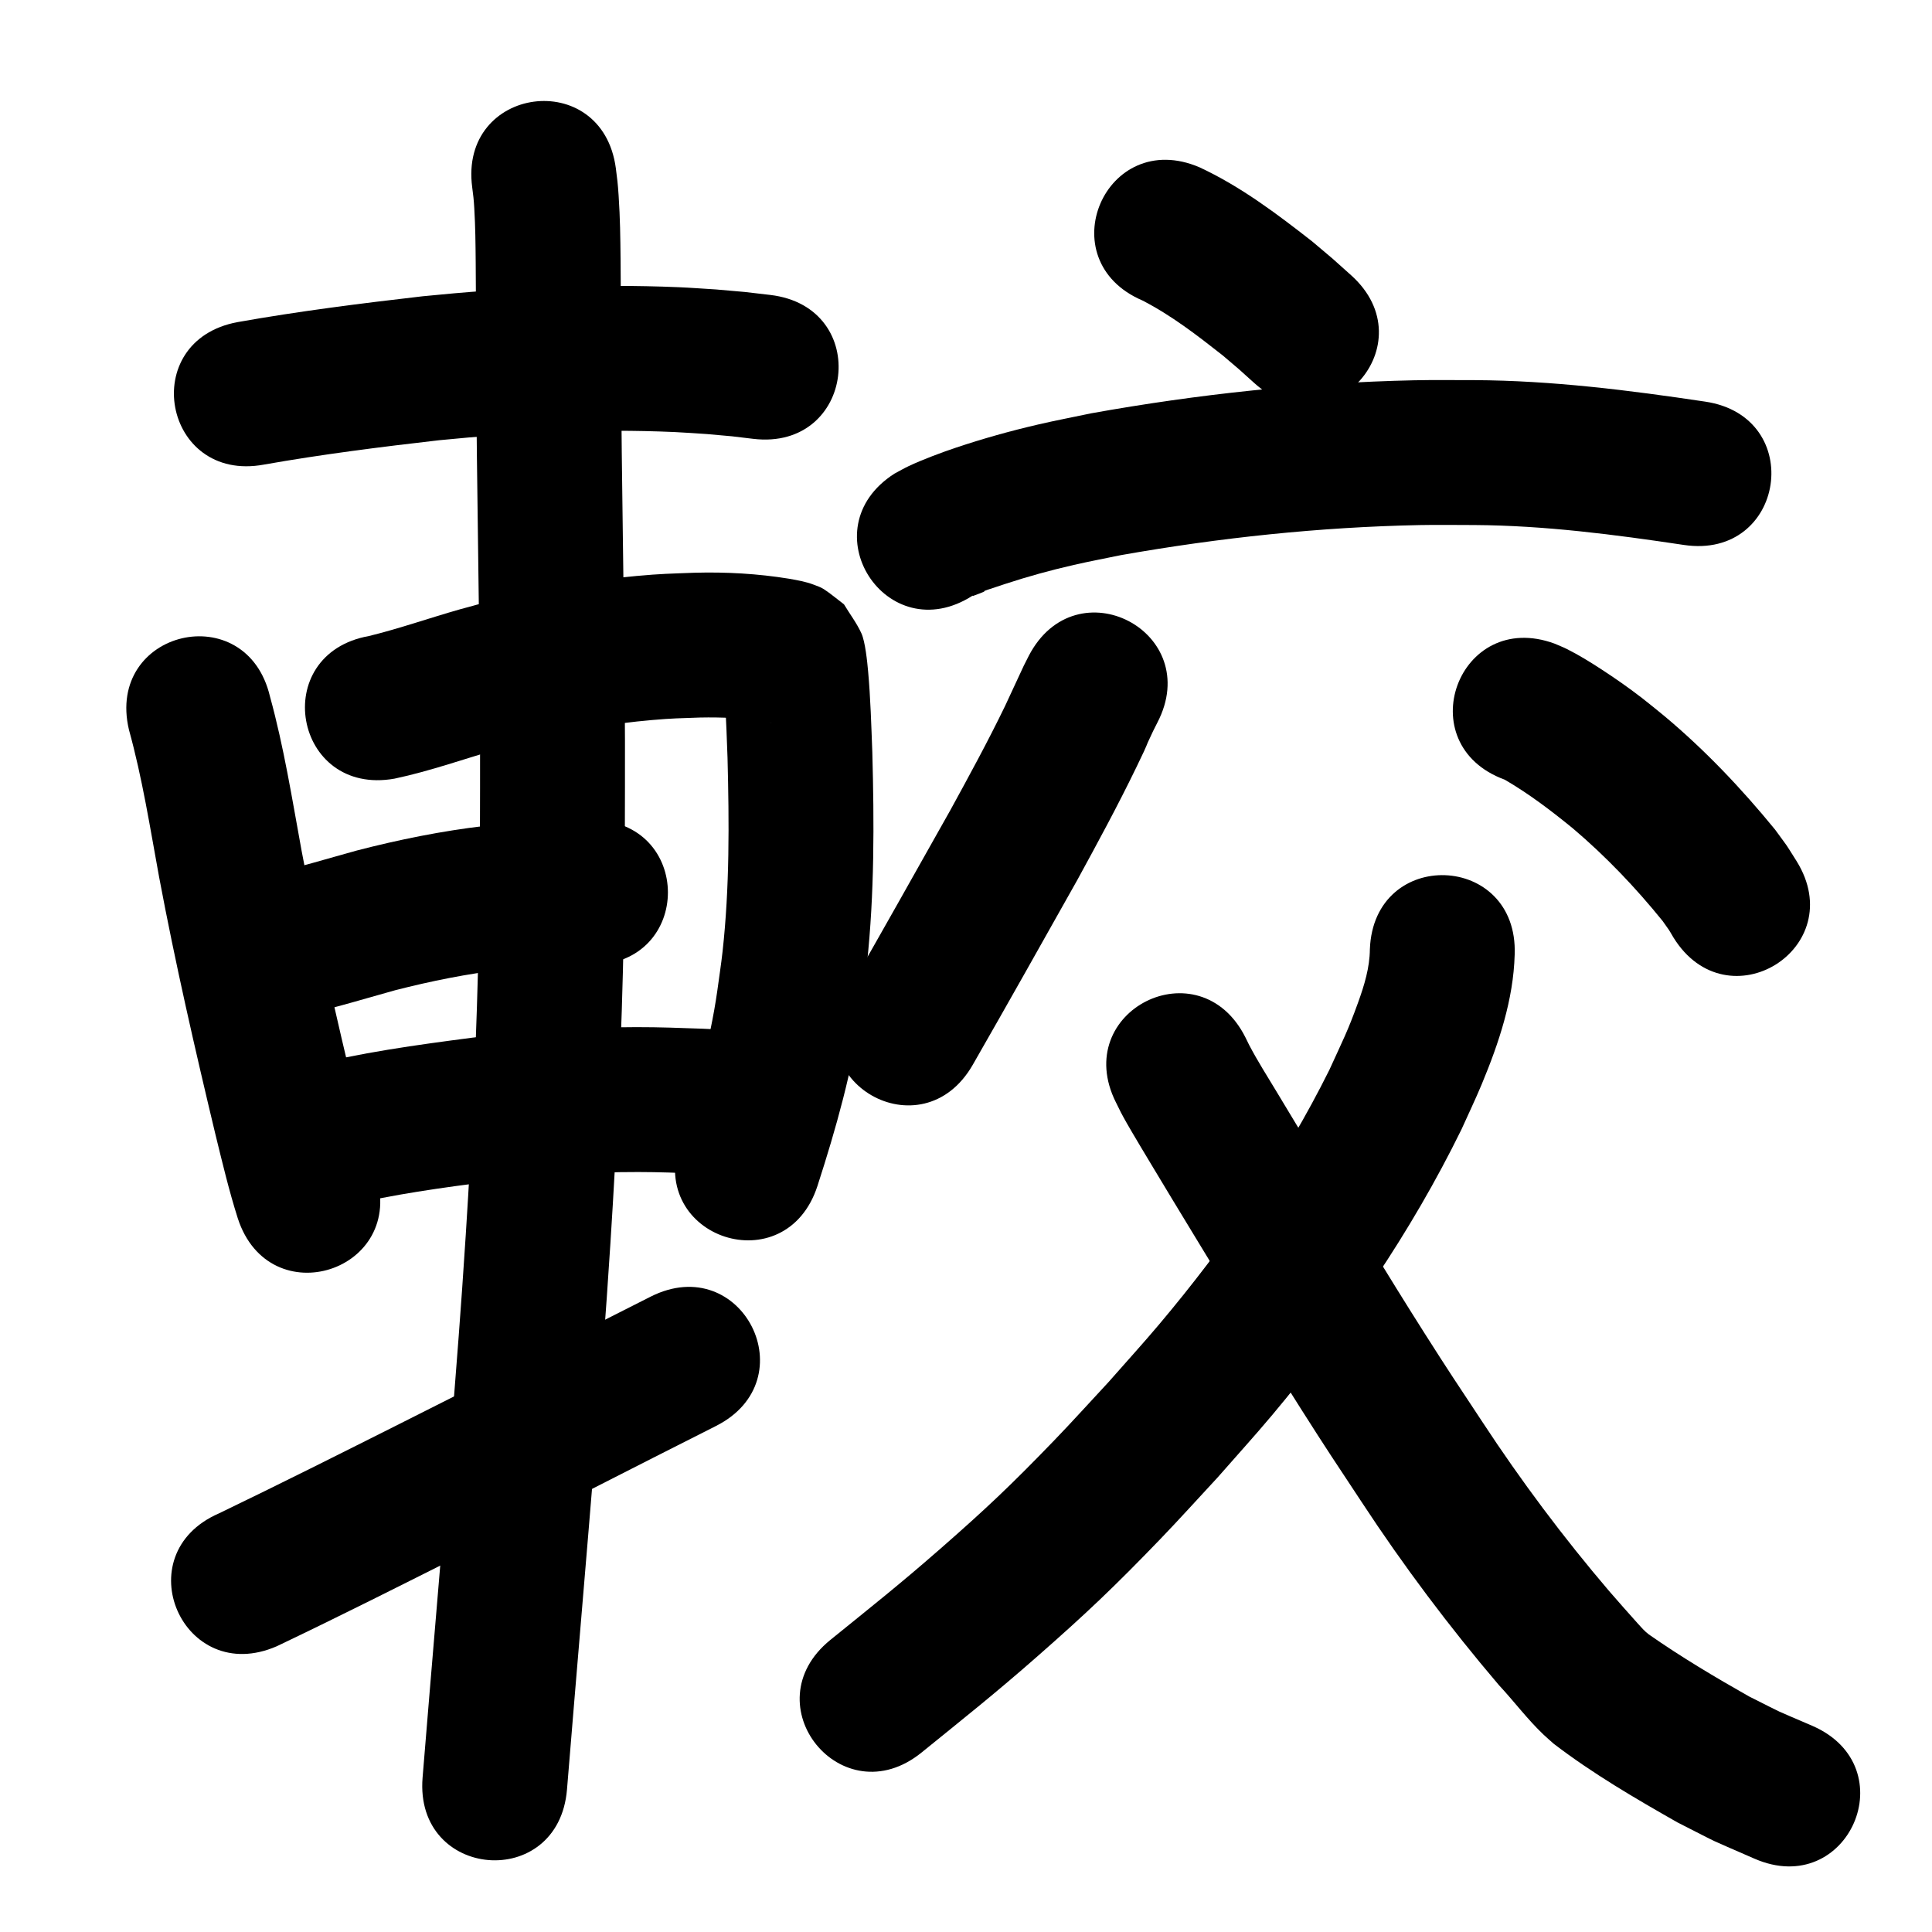 <?xml version="1.0" ?>
<svg xmlns="http://www.w3.org/2000/svg" width="1000" height="1000">
<path d="m 136.603,240.475 c 30.08,-5.32 60.382,-9.133 90.719,-12.616 40.433,-4.024 81.153,-6.015 121.775,-4.235 5.665,0.248 11.318,0.705 16.977,1.058 17.034,1.543 9.104,0.69 23.798,2.458 52.663,6.256 61.51,-68.221 8.847,-74.476 v 0 c -17.56,-2.063 -8.205,-1.084 -28.074,-2.842 -6.493,-0.389 -12.98,-0.895 -19.479,-1.168 -44.175,-1.857 -88.45,0.269 -132.414,4.698 -32.029,3.69 -64.023,7.728 -95.777,13.373 -52.15,9.636 -38.523,83.388 13.627,73.752 z"/>
<path d="m 66.742,377.724 c 6.923,24.998 10.926,50.687 15.598,76.17 8.413,44.788 18.614,89.216 29.225,133.527 3.547,14.448 6.988,28.92 11.491,43.104 16.296,50.467 87.668,27.421 71.371,-23.046 v 0 c -4.088,-12.287 -6.615,-25.024 -9.926,-37.527 -10.302,-43.003 -20.212,-86.119 -28.391,-129.582 -4.898,-26.717 -9.146,-53.642 -16.371,-79.859 -12.173,-51.617 -85.17,-34.403 -72.998,17.215 z"/>
<path d="m 204.199,403.025 c 18.818,-3.971 36.956,-10.559 55.431,-15.807 5.151,-1.463 10.347,-2.762 15.521,-4.143 20.469,-5.008 41.303,-8.547 62.3,-10.379 10.686,-0.933 14.401,-0.933 24.865,-1.298 11.338,-0.228 22.682,0.257 33.868,2.15 0.244,0.045 2.825,0.517 3.211,0.599 0.236,0.05 -0.481,-0.059 -0.715,-0.119 -0.895,-0.229 -1.799,-0.435 -2.669,-0.746 -5.983,-2.137 -5.776,-3.024 -12.778,-8.022 -2.596,-3.883 -5.193,-7.765 -7.789,-11.648 -0.345,-0.852 -0.631,-3.381 -1.035,-2.555 -0.593,1.212 0.218,2.689 0.312,4.035 0.208,2.978 0.422,5.955 0.595,8.935 0.72,12.439 0.754,15.192 1.252,28.29 0.847,33.375 1.102,66.884 -2.561,100.121 -0.758,6.88 -1.841,13.72 -2.761,20.58 -3.795,26.515 -11.2,52.256 -19.464,77.664 -16.361,50.446 54.981,73.584 71.342,23.138 v 0 c 9.627,-29.755 18.123,-59.927 22.475,-90.972 1.046,-8.011 2.275,-16 3.137,-24.032 3.894,-36.315 3.754,-72.909 2.777,-109.369 -0.539,-13.999 -0.926,-28.046 -2.184,-42.007 -0.432,-4.797 -1.468,-15.229 -3.453,-19.601 -2.414,-5.317 -6.015,-10.011 -9.022,-15.017 -3.488,-2.628 -6.802,-5.505 -10.463,-7.884 -1.597,-1.038 -3.446,-1.633 -5.226,-2.312 -4.117,-1.569 -8.462,-2.321 -12.779,-3.079 -16.135,-2.62 -32.468,-3.542 -48.814,-3.099 -12.748,0.485 -17.087,0.492 -30.113,1.675 -24.855,2.257 -49.515,6.5 -73.734,12.512 -5.914,1.592 -11.851,3.102 -17.743,4.776 -15.682,4.457 -31.099,9.897 -46.94,13.778 -52.211,9.302 -39.055,83.14 13.156,73.837 z"/>
<path d="m 147.063,527.089 c 19.505,-3.17 38.404,-9.29 57.423,-14.526 18.64,-4.776 37.553,-8.604 56.684,-10.771 10.848,-1.229 15.141,-1.365 25.816,-2.024 13.364,-0.418 7.013,-0.327 19.052,-0.335 53.033,-0.141 52.833,-75.141 -0.199,-75 v 0 c -15.066,0.064 -7.202,-0.077 -23.591,0.485 -12.924,0.835 -17.926,0.999 -31.106,2.547 -22.463,2.639 -44.683,7.119 -66.568,12.79 -15.379,4.237 -30.662,8.955 -46.254,12.346 -52.671,6.183 -43.927,80.672 8.744,74.489 z"/>
<path d="m 178.858,624.143 c 24.793,-5.978 50.096,-9.412 75.359,-12.678 25.27,-3.024 50.682,-4.869 76.139,-4.827 11.17,0.018 19.672,0.394 30.733,0.773 3.98,0.184 7.96,0.368 11.939,0.552 52.977,2.438 56.424,-72.483 3.447,-74.921 v 0 c -4.282,-0.196 -8.565,-0.392 -12.847,-0.588 -12.636,-0.423 -21.472,-0.817 -34.321,-0.809 -28.335,0.018 -56.622,2.053 -84.747,5.444 -29.174,3.801 -58.431,7.786 -86.966,15.132 -50.857,15.035 -29.594,86.958 21.263,71.923 z"/>
<path d="m 244.421,97.017 c 0.557,4.421 0.771,5.689 1.067,10.777 0.57,9.797 0.643,18.028 0.734,28.06 0.15,16.607 0.162,33.216 0.257,49.824 0.162,66.045 1.813,132.076 2.004,198.12 0.047,16.099 -0.042,32.197 -0.063,48.296 -0.188,16.713 -0.248,33.429 -0.565,50.14 -0.994,52.294 -3.417,104.512 -6.764,156.706 -2.618,40.825 -4.545,64.008 -7.69,104.669 -4.789,58.834 -9.883,117.643 -14.672,176.477 -4.302,52.858 70.45,58.943 74.753,6.084 v 0 c 4.797,-58.935 9.902,-117.843 14.696,-176.778 3.184,-41.174 5.138,-64.703 7.786,-106.07 3.416,-53.373 5.876,-106.77 6.888,-160.245 0.321,-16.96 0.38,-33.925 0.57,-50.887 0.021,-16.314 0.109,-32.629 0.061,-48.943 -0.194,-66.003 -1.838,-131.993 -2.004,-197.997 -0.096,-16.867 -0.093,-33.736 -0.265,-50.603 -0.126,-12.31 -0.23,-21.397 -1.011,-33.407 -0.425,-6.54 -0.742,-8.627 -1.441,-14.157 -7.024,-52.566 -81.364,-42.632 -74.339,9.934 z"/>
<path d="m 143.283,852.087 c 33.006,-15.726 65.645,-32.225 98.319,-48.629 43.084,-21.574 85.906,-43.665 128.936,-65.344 47.361,-23.863 13.614,-90.841 -33.747,-66.979 v 0 c -42.998,21.665 -85.79,43.735 -128.841,65.296 -31.475,15.803 -62.937,31.645 -94.672,46.919 -48.604,21.217 -18.599,89.953 30.005,68.737 z"/>
<path d="m 591.357,155.548 c 14.947,7.696 28.321,18.02 41.482,28.38 11.288,9.622 5.829,4.833 16.393,14.347 39.458,35.434 89.569,-20.369 50.111,-55.803 v 0 c -12.882,-11.541 -6.153,-5.675 -20.221,-17.561 -18.322,-14.325 -37.082,-28.467 -58.276,-38.323 -48.762,-20.851 -78.25,48.108 -29.488,68.96 z"/>
<path d="m 503.429,308.306 c 0.069,0.052 0.126,0.187 0.208,0.157 13.541,-4.945 -3.511,0.355 16.745,-6.25 12.05,-3.929 23.049,-6.97 35.509,-9.823 8.077,-1.85 16.226,-3.373 24.339,-5.059 51.015,-9.015 102.775,-14.509 154.593,-15.551 9.494,-0.191 18.993,-0.013 28.489,-0.019 36.331,0.24 72.367,4.928 108.228,10.302 52.448,7.854 63.556,-66.319 11.108,-74.173 v 0 c -39.576,-5.923 -79.362,-10.927 -119.454,-11.129 -10.429,0.025 -20.86,-0.149 -31.287,0.076 -56.004,1.205 -111.94,7.185 -167.053,17.087 -9.207,1.941 -18.456,3.691 -27.62,5.824 -14.617,3.403 -28.126,7.188 -42.302,11.916 -7.239,2.415 -17.316,6.178 -24.515,9.558 -2.553,1.199 -4.987,2.637 -7.48,3.955 -44.639,28.632 -4.147,91.762 40.492,63.13 z"/>
<path d="m 532.517,339.407 c -0.88,1.743 -1.796,3.469 -2.641,5.23 -1.267,2.642 -9.032,19.503 -9.751,20.986 -8.858,18.279 -18.577,36.094 -28.331,53.903 -17.712,31.475 -35.381,62.971 -53.351,94.299 -26.387,46.003 38.671,83.319 65.058,37.316 v 0 c 18.218,-31.764 36.138,-63.694 54.086,-95.61 10.539,-19.275 20.991,-38.561 30.57,-58.338 8.258,-17.049 2.661,-6.136 8.687,-18.789 0.696,-1.46 1.455,-2.89 2.182,-4.335 24.51,-47.029 -41.999,-81.692 -66.509,-34.663 z"/>
<path d="m 778.786,403.537 c 12.596,7.29 24.148,16.114 35.401,25.293 16.981,14.416 32.383,30.56 46.378,47.864 4.298,6.13 2.469,3.247 5.617,8.569 27.941,45.076 91.687,5.562 63.747,-39.514 v 0 c -6.831,-10.793 -3.126,-5.312 -11.189,-16.392 -17.358,-21.234 -36.269,-41.187 -57.34,-58.802 -3.806,-3.067 -7.547,-6.217 -11.417,-9.202 -7.016,-5.41 -13.829,-10.174 -21.235,-14.995 -5.75,-3.743 -11.599,-7.351 -17.738,-10.432 -2.065,-1.037 -4.232,-1.855 -6.348,-2.783 -49.776,-18.298 -75.653,52.097 -25.877,70.395 z"/>
<path d="m 709.042,491.358 c -0.075,9.454 -2.884,18.625 -6.064,27.447 -5.473,15.182 -7.828,19.417 -14.899,34.96 -23.602,47.48 -53.987,91.222 -88.097,131.72 -8.545,10.145 -17.496,19.94 -26.244,29.91 -9.356,10.045 -18.533,20.259 -28.067,30.135 -22.35,23.152 -35.069,35.209 -59.233,56.355 -20.713,18.125 -35.543,29.839 -56.64,46.935 -41.195,33.399 6.038,91.657 47.233,58.259 v 0 c 22.236,-18.036 37.948,-30.453 59.793,-49.639 25.802,-22.662 39.955,-36.122 63.752,-60.816 10.047,-10.426 19.719,-21.206 29.579,-31.81 9.424,-10.775 19.073,-21.355 28.271,-32.324 38.091,-45.426 71.873,-94.569 98.012,-147.867 3.496,-7.793 7.206,-15.494 10.487,-23.38 8.871,-21.321 16.424,-43.817 17.067,-67.103 1.967,-52.997 -72.981,-55.779 -74.948,-2.782 z"/>
<path d="m 577.61,570.603 c 2.206,4.504 2.602,5.419 5.697,10.887 2.867,5.065 10.637,17.979 13.339,22.475 9.467,15.753 10.128,16.799 20.225,33.438 18.755,30.822 37.401,61.72 56.727,92.19 13.109,20.668 17.827,27.616 31.195,47.862 21.666,33.034 45.392,64.625 70.991,94.697 7.849,8.401 14.779,17.748 23.138,25.678 1.719,1.631 3.531,3.162 5.296,4.743 20.102,15.405 42.077,28.207 64.052,40.711 25.565,12.963 12.296,6.671 39.856,18.767 48.616,21.189 78.582,-47.564 29.966,-68.753 v 0 c -22.641,-9.784 -11.721,-4.677 -32.799,-15.238 -17.695,-10.016 -35.183,-20.428 -51.862,-32.081 -2.224,-1.683 -3.971,-3.719 -5.844,-5.793 -4.969,-5.504 -9.843,-11.094 -14.721,-16.679 -23.653,-27.72 -45.491,-56.909 -65.491,-87.382 -12.793,-19.367 -17.648,-26.526 -30.177,-46.276 -19.153,-30.192 -37.627,-60.81 -56.212,-91.352 -10.182,-16.779 -10.479,-17.225 -20.008,-33.078 -4.872,-8.106 -10.033,-16.166 -14.426,-24.556 -0.665,-1.27 -1.262,-2.573 -1.894,-3.86 -23.76,-47.413 -90.812,-13.812 -67.052,33.601 z"/>
</svg>
